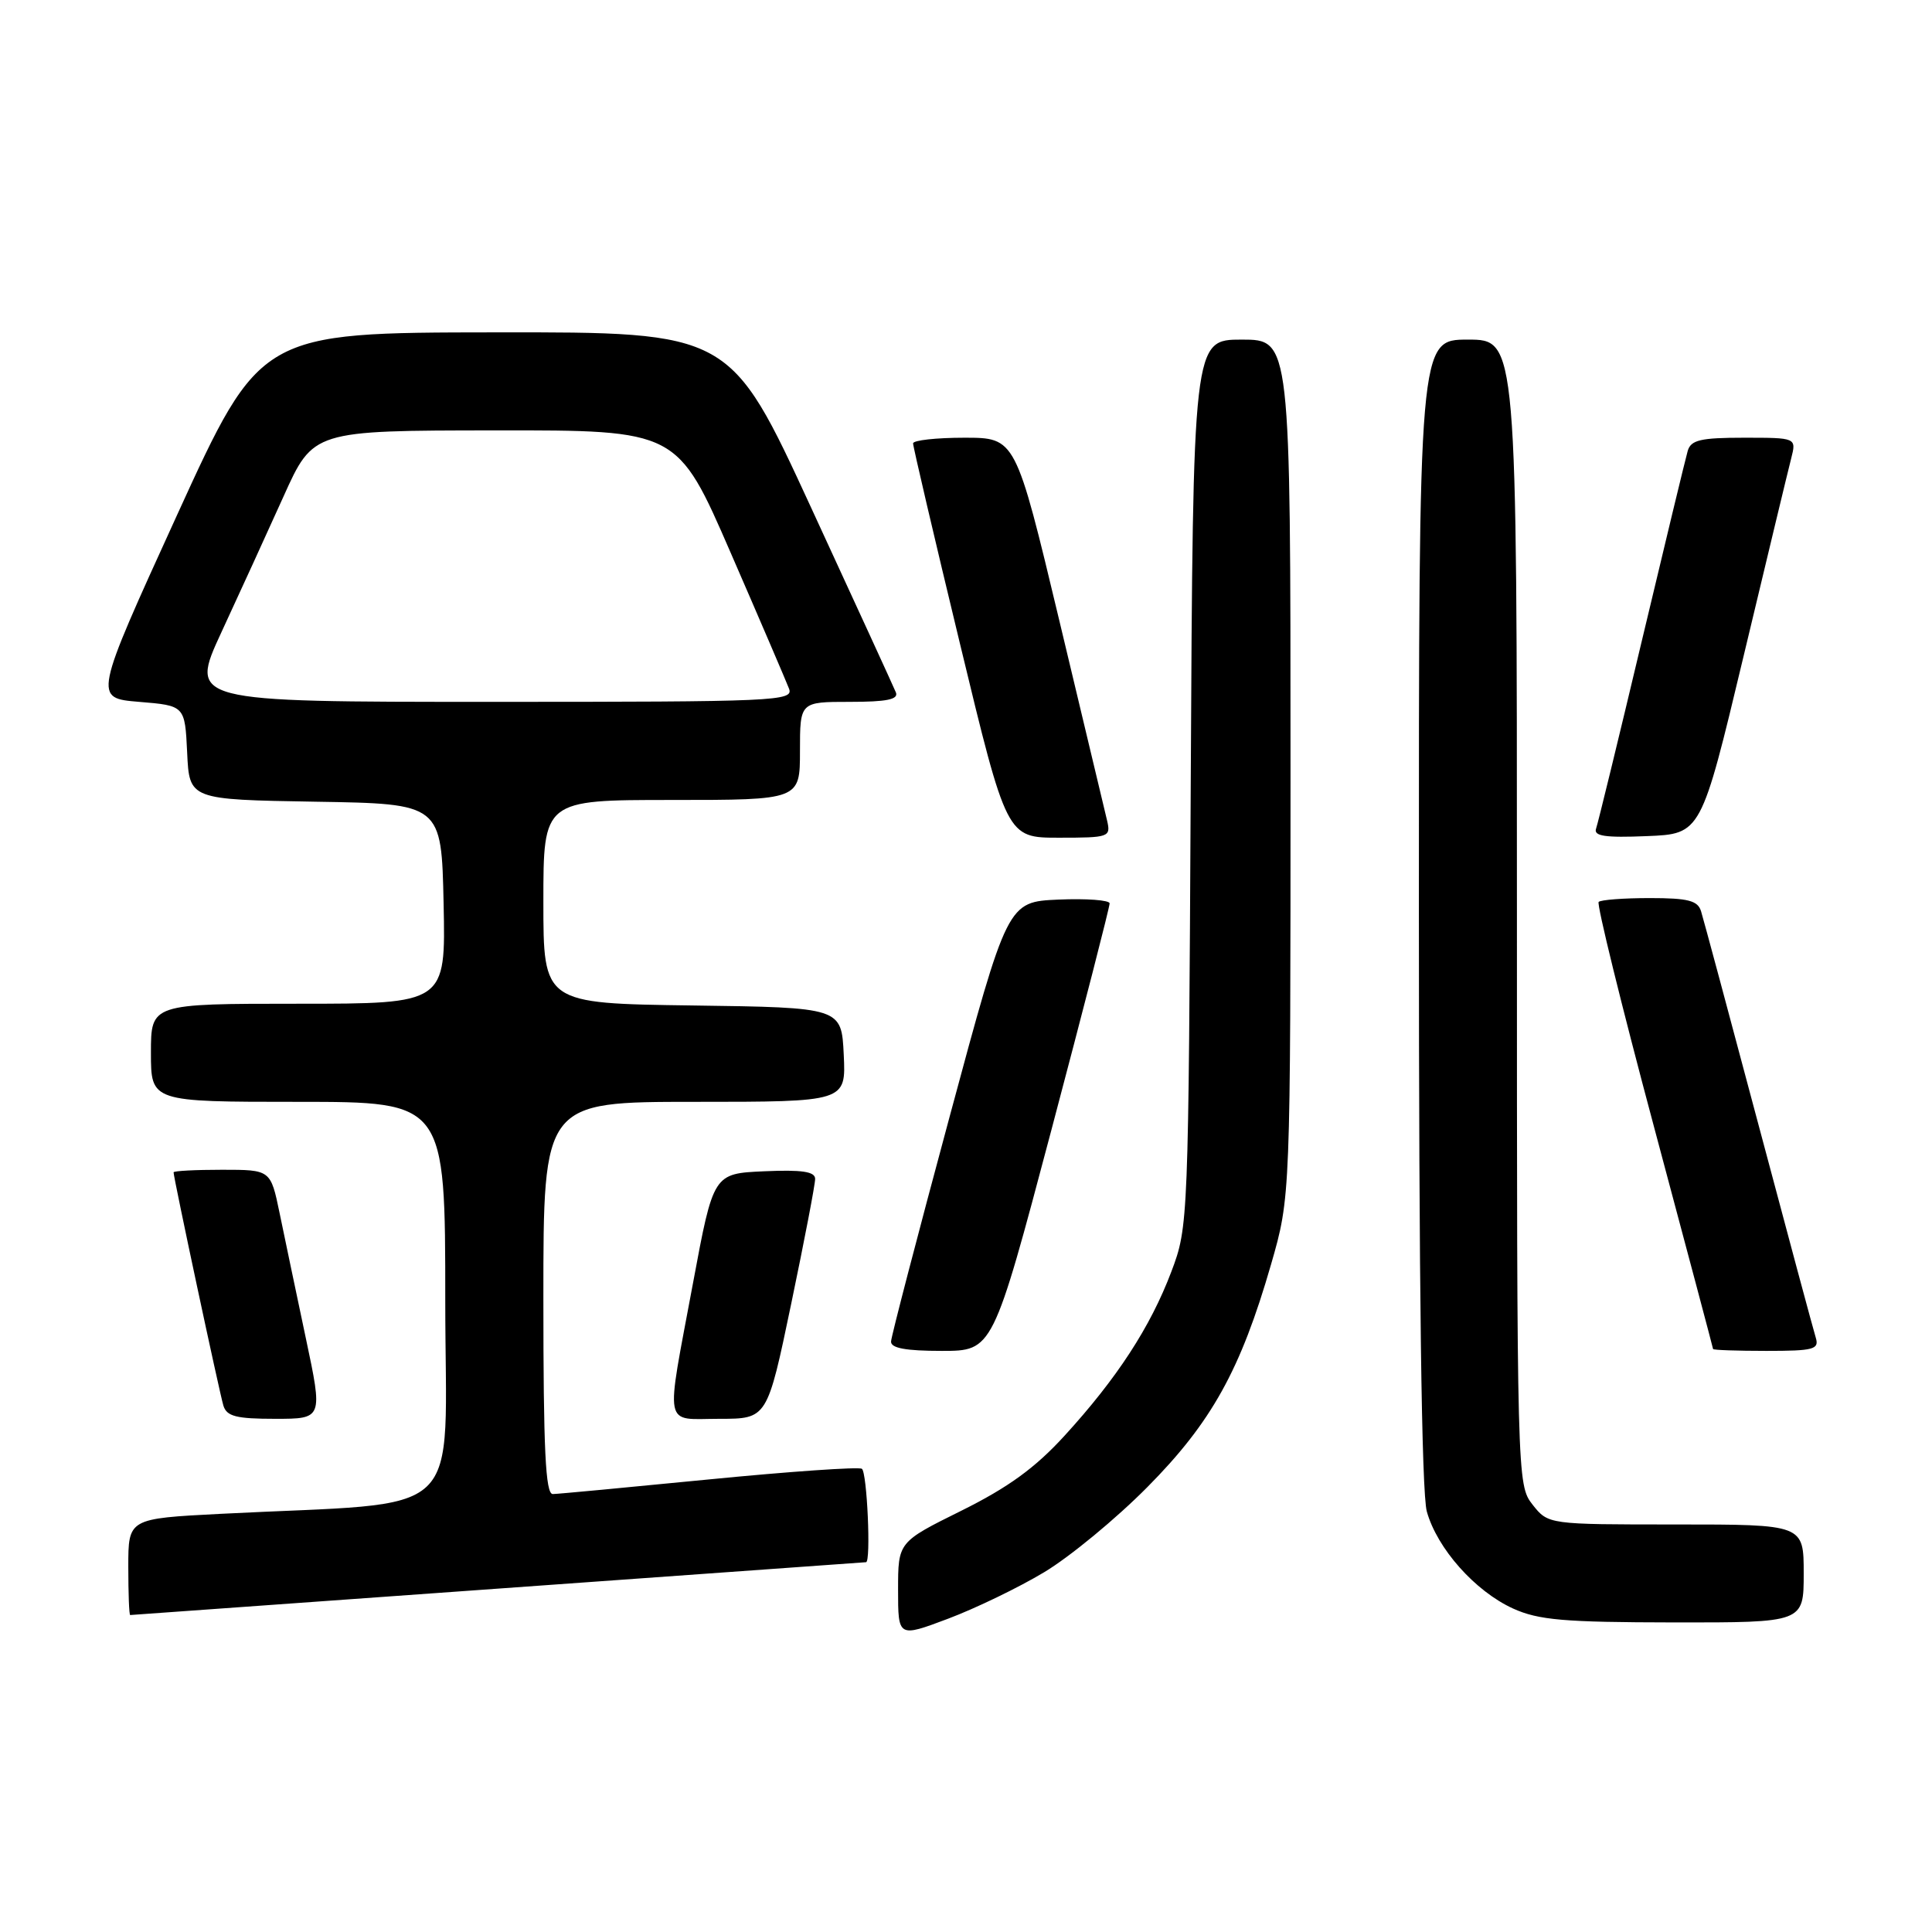 <?xml version="1.0" encoding="UTF-8" standalone="no"?>
<!DOCTYPE svg PUBLIC "-//W3C//DTD SVG 1.1//EN" "http://www.w3.org/Graphics/SVG/1.1/DTD/svg11.dtd" >
<svg xmlns="http://www.w3.org/2000/svg" xmlns:xlink="http://www.w3.org/1999/xlink" version="1.1" viewBox="0 0 256 256">
 <g >
 <path fill="currentColor"
d=" M 138.37 208.32 C 141.74 206.30 147.88 201.24 152.01 197.07 C 160.53 188.48 164.39 181.52 168.42 167.54 C 171.00 158.59 171.00 158.59 171.00 101.79 C 171.00 45.00 171.00 45.00 164.54 45.00 C 158.08 45.00 158.08 45.00 157.78 103.75 C 157.48 162.01 157.46 162.55 155.21 168.50 C 152.44 175.83 148.00 182.65 141.05 190.25 C 137.17 194.50 133.60 197.09 127.40 200.17 C 119.00 204.33 119.00 204.33 119.00 210.65 C 119.00 216.98 119.00 216.98 125.62 214.49 C 129.26 213.12 135.00 210.35 138.37 208.32 Z  M 239.00 208.50 C 239.00 202.00 239.00 202.00 222.07 202.00 C 205.15 202.00 205.15 202.00 203.07 199.37 C 201.02 196.75 201.00 196.10 201.00 120.87 C 201.00 45.00 201.00 45.00 194.50 45.00 C 188.00 45.00 188.00 45.00 188.01 120.75 C 188.01 170.52 188.37 197.80 189.06 200.28 C 190.43 205.19 195.45 210.84 200.49 213.14 C 203.87 214.67 207.23 214.96 221.75 214.98 C 239.00 215.00 239.00 215.00 239.00 208.50 Z  M 66.00 210.50 C 92.67 208.58 114.61 207.00 114.75 207.00 C 115.43 207.00 114.89 195.05 114.20 194.62 C 113.75 194.35 104.64 194.98 93.95 196.03 C 83.25 197.08 73.94 197.96 73.25 197.97 C 72.28 197.99 72.00 192.15 72.00 172.00 C 72.00 146.00 72.00 146.00 92.05 146.00 C 112.10 146.00 112.10 146.00 111.80 139.75 C 111.50 133.50 111.50 133.50 91.75 133.23 C 72.00 132.96 72.00 132.96 72.00 119.48 C 72.00 106.00 72.00 106.00 89.00 106.00 C 106.00 106.00 106.00 106.00 106.00 99.50 C 106.00 93.00 106.00 93.00 112.61 93.00 C 117.50 93.00 119.08 92.68 118.71 91.75 C 118.43 91.06 113.37 80.04 107.47 67.25 C 96.75 44.00 96.75 44.00 65.62 44.04 C 34.50 44.07 34.50 44.07 23.44 68.29 C 12.39 92.50 12.39 92.50 18.44 93.00 C 24.50 93.50 24.50 93.50 24.80 99.73 C 25.09 105.95 25.09 105.95 41.80 106.23 C 58.50 106.50 58.50 106.50 58.78 119.75 C 59.06 133.00 59.06 133.00 39.53 133.00 C 20.00 133.00 20.00 133.00 20.00 139.50 C 20.00 146.00 20.00 146.00 39.50 146.00 C 59.00 146.00 59.00 146.00 59.00 172.39 C 59.00 202.07 62.36 198.89 29.25 200.59 C 17.00 201.22 17.00 201.22 17.00 207.61 C 17.00 211.12 17.11 214.00 17.25 214.00 C 17.39 214.00 39.33 212.42 66.00 210.50 Z  M 40.51 177.25 C 39.26 171.34 37.70 163.91 37.05 160.75 C 35.86 155.00 35.86 155.00 29.43 155.00 C 25.89 155.00 23.00 155.15 23.00 155.34 C 23.00 156.06 29.09 184.58 29.60 186.25 C 30.04 187.68 31.31 188.00 36.46 188.00 C 42.79 188.00 42.79 188.00 40.51 177.25 Z  M 104.84 172.75 C 106.59 164.36 108.02 156.92 108.01 156.20 C 108.00 155.24 106.26 154.98 101.27 155.20 C 94.53 155.50 94.53 155.50 91.83 170.00 C 88.16 189.71 87.82 188.00 95.33 188.00 C 101.66 188.00 101.66 188.00 104.84 172.75 Z  M 139.31 149.75 C 143.57 133.66 147.05 120.14 147.03 119.70 C 147.01 119.27 143.96 119.04 140.25 119.20 C 133.50 119.50 133.50 119.50 125.82 148.00 C 121.59 163.68 118.10 177.06 118.07 177.75 C 118.02 178.63 119.99 179.00 124.78 179.00 C 131.55 179.00 131.55 179.00 139.31 149.75 Z  M 240.60 177.25 C 240.30 176.29 236.88 163.57 233.00 149.00 C 229.12 134.43 225.70 121.71 225.40 120.75 C 224.97 119.33 223.69 119.00 218.60 119.00 C 215.15 119.00 212.11 119.23 211.83 119.51 C 211.55 119.78 214.84 133.17 219.15 149.26 C 223.45 165.34 226.98 178.61 226.99 178.75 C 226.99 178.89 230.18 179.00 234.07 179.00 C 240.34 179.00 241.07 178.80 240.60 177.25 Z  M 146.70 108.75 C 146.41 107.51 143.56 95.59 140.37 82.25 C 134.57 58.00 134.57 58.00 127.78 58.00 C 124.05 58.00 120.99 58.34 120.99 58.75 C 120.98 59.16 123.77 71.09 127.19 85.25 C 133.40 111.00 133.40 111.00 140.31 111.00 C 146.96 111.00 147.20 110.92 146.70 108.75 Z  M 231.02 87.00 C 234.11 74.07 236.95 62.26 237.34 60.75 C 238.04 58.00 238.04 58.00 231.09 58.00 C 225.33 58.00 224.05 58.30 223.63 59.75 C 223.35 60.71 220.61 72.07 217.53 85.00 C 214.46 97.93 211.74 109.08 211.49 109.79 C 211.13 110.79 212.68 111.02 218.21 110.79 C 225.40 110.50 225.40 110.50 231.02 87.00 Z  M 29.35 83.75 C 31.71 78.66 35.41 70.57 37.57 65.78 C 41.50 57.05 41.50 57.05 65.63 57.03 C 89.76 57.00 89.76 57.00 96.82 73.25 C 100.71 82.19 104.18 90.29 104.55 91.25 C 105.18 92.90 102.89 93.00 65.14 93.00 C 25.07 93.00 25.07 93.00 29.35 83.75 Z "/>
</g>
</svg>